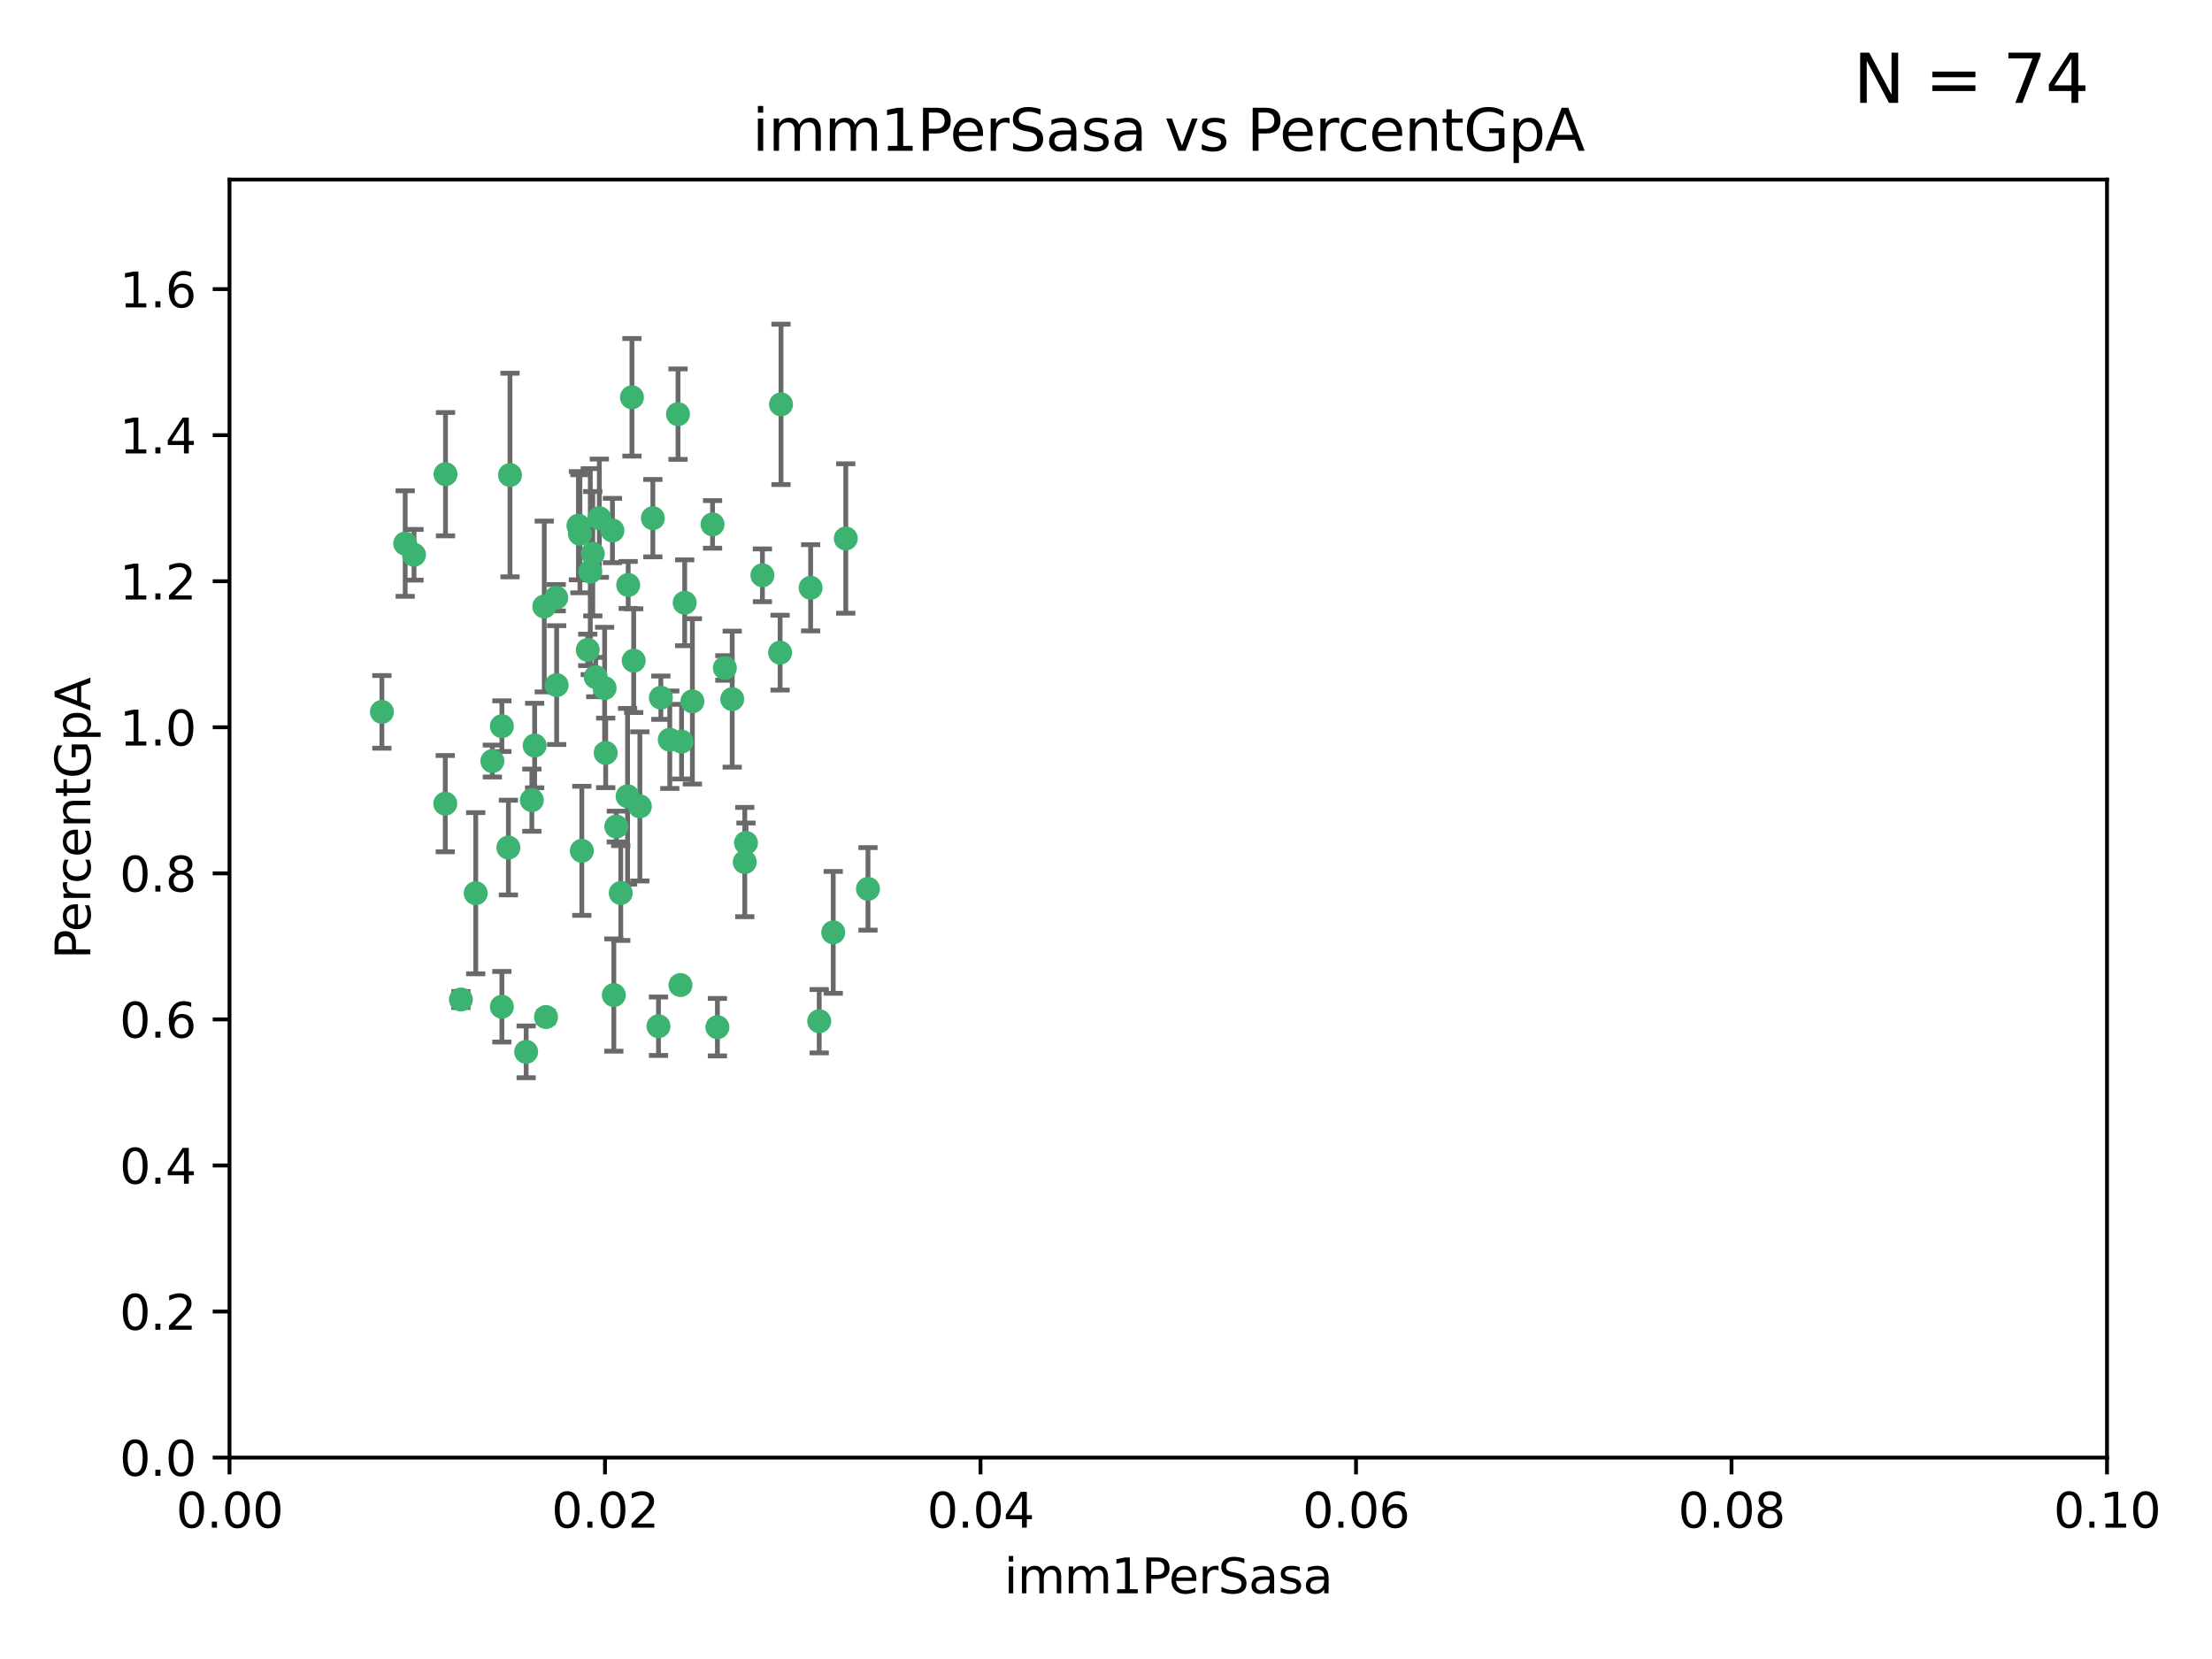 <?xml version="1.0" encoding="utf-8" standalone="no"?>
<!DOCTYPE svg PUBLIC "-//W3C//DTD SVG 1.1//EN"
  "http://www.w3.org/Graphics/SVG/1.1/DTD/svg11.dtd">
<svg xmlns:xlink="http://www.w3.org/1999/xlink" width="460.8pt" height="345.6pt" viewBox="0 0 460.8 345.6" xmlns="http://www.w3.org/2000/svg" version="1.1">
 <defs>
  <style type="text/css">*{stroke-linejoin: round; stroke-linecap: butt}</style>
 </defs>
 <g id="figure_1">
  <g id="patch_1">
   <path d="M 0 345.6 
L 460.8 345.6 
L 460.8 0 
L 0 0 
z
" style="fill: #ffffff"/>
  </g>
  <g id="axes_1">
   <g id="patch_2">
    <path d="M 47.81 303.64 
L 438.93 303.64 
L 438.93 37.411 
L 47.81 37.411 
z
" style="fill: #ffffff"/>
   </g>
   <g id="PathCollection_1">
    <defs>
     <path id="m4999fb8636" d="M 0 1.118 
C 0.297 1.118 0.581 1 0.791 0.791 
C 1 0.581 1.118 0.297 1.118 0 
C 1.118 -0.297 1 -0.581 0.791 -0.791 
C 0.581 -1 0.297 -1.118 0 -1.118 
C -0.297 -1.118 -0.581 -1 -0.791 -0.791 
C -1 -0.581 -1.118 -0.297 -1.118 0 
C -1.118 0.297 -1 0.581 -0.791 0.791 
C -0.581 1 -0.297 1.118 0 1.118 
z
" style="stroke: #3cb371"/>
    </defs>
    <g clip-path="url(#p30e30d1e56)">
     <use xlink:href="#m4999fb8636" x="86.246" y="115.568" style="fill: #3cb371; stroke: #3cb371"/>
     <use xlink:href="#m4999fb8636" x="84.409" y="113.232" style="fill: #3cb371; stroke: #3cb371"/>
     <use xlink:href="#m4999fb8636" x="136.002" y="107.943" style="fill: #3cb371; stroke: #3cb371"/>
     <use xlink:href="#m4999fb8636" x="92.809" y="98.781" style="fill: #3cb371; stroke: #3cb371"/>
     <use xlink:href="#m4999fb8636" x="113.381" y="126.342" style="fill: #3cb371; stroke: #3cb371"/>
     <use xlink:href="#m4999fb8636" x="122.967" y="119.082" style="fill: #3cb371; stroke: #3cb371"/>
     <use xlink:href="#m4999fb8636" x="125.956" y="143.336" style="fill: #3cb371; stroke: #3cb371"/>
     <use xlink:href="#m4999fb8636" x="104.553" y="151.274" style="fill: #3cb371; stroke: #3cb371"/>
     <use xlink:href="#m4999fb8636" x="120.499" y="109.513" style="fill: #3cb371; stroke: #3cb371"/>
     <use xlink:href="#m4999fb8636" x="124.099" y="141.043" style="fill: #3cb371; stroke: #3cb371"/>
     <use xlink:href="#m4999fb8636" x="110.793" y="166.685" style="fill: #3cb371; stroke: #3cb371"/>
     <use xlink:href="#m4999fb8636" x="115.875" y="124.513" style="fill: #3cb371; stroke: #3cb371"/>
     <use xlink:href="#m4999fb8636" x="122.442" y="135.386" style="fill: #3cb371; stroke: #3cb371"/>
     <use xlink:href="#m4999fb8636" x="106.242" y="98.955" style="fill: #3cb371; stroke: #3cb371"/>
     <use xlink:href="#m4999fb8636" x="132.012" y="137.629" style="fill: #3cb371; stroke: #3cb371"/>
     <use xlink:href="#m4999fb8636" x="113.744" y="211.864" style="fill: #3cb371; stroke: #3cb371"/>
     <use xlink:href="#m4999fb8636" x="124.854" y="107.949" style="fill: #3cb371; stroke: #3cb371"/>
     <use xlink:href="#m4999fb8636" x="92.757" y="167.417" style="fill: #3cb371; stroke: #3cb371"/>
     <use xlink:href="#m4999fb8636" x="130.866" y="121.859" style="fill: #3cb371; stroke: #3cb371"/>
     <use xlink:href="#m4999fb8636" x="141.24" y="86.272" style="fill: #3cb371; stroke: #3cb371"/>
     <use xlink:href="#m4999fb8636" x="133.296" y="167.984" style="fill: #3cb371; stroke: #3cb371"/>
     <use xlink:href="#m4999fb8636" x="168.868" y="122.444" style="fill: #3cb371; stroke: #3cb371"/>
     <use xlink:href="#m4999fb8636" x="123.484" y="115.347" style="fill: #3cb371; stroke: #3cb371"/>
     <use xlink:href="#m4999fb8636" x="127.585" y="110.514" style="fill: #3cb371; stroke: #3cb371"/>
     <use xlink:href="#m4999fb8636" x="105.908" y="176.562" style="fill: #3cb371; stroke: #3cb371"/>
     <use xlink:href="#m4999fb8636" x="148.437" y="109.239" style="fill: #3cb371; stroke: #3cb371"/>
     <use xlink:href="#m4999fb8636" x="109.607" y="219.119" style="fill: #3cb371; stroke: #3cb371"/>
     <use xlink:href="#m4999fb8636" x="130.736" y="165.873" style="fill: #3cb371; stroke: #3cb371"/>
     <use xlink:href="#m4999fb8636" x="96.012" y="208.215" style="fill: #3cb371; stroke: #3cb371"/>
     <use xlink:href="#m4999fb8636" x="137.67" y="145.341" style="fill: #3cb371; stroke: #3cb371"/>
     <use xlink:href="#m4999fb8636" x="149.45" y="213.979" style="fill: #3cb371; stroke: #3cb371"/>
     <use xlink:href="#m4999fb8636" x="127.872" y="207.286" style="fill: #3cb371; stroke: #3cb371"/>
     <use xlink:href="#m4999fb8636" x="99.101" y="186.072" style="fill: #3cb371; stroke: #3cb371"/>
     <use xlink:href="#m4999fb8636" x="142.635" y="125.569" style="fill: #3cb371; stroke: #3cb371"/>
     <use xlink:href="#m4999fb8636" x="139.529" y="154.097" style="fill: #3cb371; stroke: #3cb371"/>
     <use xlink:href="#m4999fb8636" x="120.813" y="111.192" style="fill: #3cb371; stroke: #3cb371"/>
     <use xlink:href="#m4999fb8636" x="158.825" y="119.843" style="fill: #3cb371; stroke: #3cb371"/>
     <use xlink:href="#m4999fb8636" x="115.962" y="142.72" style="fill: #3cb371; stroke: #3cb371"/>
     <use xlink:href="#m4999fb8636" x="102.566" y="158.542" style="fill: #3cb371; stroke: #3cb371"/>
     <use xlink:href="#m4999fb8636" x="152.533" y="145.644" style="fill: #3cb371; stroke: #3cb371"/>
     <use xlink:href="#m4999fb8636" x="141.979" y="154.498" style="fill: #3cb371; stroke: #3cb371"/>
     <use xlink:href="#m4999fb8636" x="137.177" y="213.781" style="fill: #3cb371; stroke: #3cb371"/>
     <use xlink:href="#m4999fb8636" x="131.646" y="82.766" style="fill: #3cb371; stroke: #3cb371"/>
     <use xlink:href="#m4999fb8636" x="144.236" y="146.106" style="fill: #3cb371; stroke: #3cb371"/>
     <use xlink:href="#m4999fb8636" x="162.509" y="135.958" style="fill: #3cb371; stroke: #3cb371"/>
     <use xlink:href="#m4999fb8636" x="170.659" y="212.733" style="fill: #3cb371; stroke: #3cb371"/>
     <use xlink:href="#m4999fb8636" x="155.405" y="175.59" style="fill: #3cb371; stroke: #3cb371"/>
     <use xlink:href="#m4999fb8636" x="79.555" y="148.297" style="fill: #3cb371; stroke: #3cb371"/>
     <use xlink:href="#m4999fb8636" x="128.385" y="172.188" style="fill: #3cb371; stroke: #3cb371"/>
     <use xlink:href="#m4999fb8636" x="141.751" y="205.202" style="fill: #3cb371; stroke: #3cb371"/>
     <use xlink:href="#m4999fb8636" x="176.19" y="112.178" style="fill: #3cb371; stroke: #3cb371"/>
     <use xlink:href="#m4999fb8636" x="129.315" y="186.034" style="fill: #3cb371; stroke: #3cb371"/>
     <use xlink:href="#m4999fb8636" x="162.698" y="84.238" style="fill: #3cb371; stroke: #3cb371"/>
     <use xlink:href="#m4999fb8636" x="111.378" y="155.307" style="fill: #3cb371; stroke: #3cb371"/>
     <use xlink:href="#m4999fb8636" x="180.817" y="185.169" style="fill: #3cb371; stroke: #3cb371"/>
     <use xlink:href="#m4999fb8636" x="121.206" y="177.24" style="fill: #3cb371; stroke: #3cb371"/>
     <use xlink:href="#m4999fb8636" x="126.179" y="156.841" style="fill: #3cb371; stroke: #3cb371"/>
     <use xlink:href="#m4999fb8636" x="155.151" y="179.582" style="fill: #3cb371; stroke: #3cb371"/>
     <use xlink:href="#m4999fb8636" x="151.002" y="139.145" style="fill: #3cb371; stroke: #3cb371"/>
     <use xlink:href="#m4999fb8636" x="104.549" y="209.723" style="fill: #3cb371; stroke: #3cb371"/>
     <use xlink:href="#m4999fb8636" x="173.578" y="194.231" style="fill: #3cb371; stroke: #3cb371"/>
    </g>
   </g>
   <g id="matplotlib.axis_1">
    <g id="xtick_1">
     <g id="line2d_1">
      <defs>
       <path id="m987d402024" d="M 0 0 
L 0 3.5 
" style="stroke: #000000; stroke-width: 0.8"/>
      </defs>
      <g>
       <use xlink:href="#m987d402024" x="47.81" y="303.64" style="stroke: #000000; stroke-width: 0.8"/>
      </g>
     </g>
     <g id="text_1">
      <!-- 0.00 -->
      <g transform="translate(36.677 318.238)scale(0.1 -0.1)">
       <defs>
        <path id="DejaVuSans-30" d="M 2034 4250 
Q 1547 4250 1301 3770 
Q 1056 3291 1056 2328 
Q 1056 1369 1301 889 
Q 1547 409 2034 409 
Q 2525 409 2770 889 
Q 3016 1369 3016 2328 
Q 3016 3291 2770 3770 
Q 2525 4250 2034 4250 
z
M 2034 4750 
Q 2819 4750 3233 4129 
Q 3647 3509 3647 2328 
Q 3647 1150 3233 529 
Q 2819 -91 2034 -91 
Q 1250 -91 836 529 
Q 422 1150 422 2328 
Q 422 3509 836 4129 
Q 1250 4750 2034 4750 
z
" transform="scale(0.016)"/>
        <path id="DejaVuSans-2e" d="M 684 794 
L 1344 794 
L 1344 0 
L 684 0 
L 684 794 
z
" transform="scale(0.016)"/>
       </defs>
       <use xlink:href="#DejaVuSans-30"/>
       <use xlink:href="#DejaVuSans-2e" x="63.623"/>
       <use xlink:href="#DejaVuSans-30" x="95.41"/>
       <use xlink:href="#DejaVuSans-30" x="159.033"/>
      </g>
     </g>
    </g>
    <g id="xtick_2">
     <g id="line2d_2">
      <g>
       <use xlink:href="#m987d402024" x="126.034" y="303.64" style="stroke: #000000; stroke-width: 0.8"/>
      </g>
     </g>
     <g id="text_2">
      <!-- 0.02 -->
      <g transform="translate(114.901 318.238)scale(0.1 -0.1)">
       <defs>
        <path id="DejaVuSans-32" d="M 1228 531 
L 3431 531 
L 3431 0 
L 469 0 
L 469 531 
Q 828 903 1448 1529 
Q 2069 2156 2228 2338 
Q 2531 2678 2651 2914 
Q 2772 3150 2772 3378 
Q 2772 3750 2511 3984 
Q 2250 4219 1831 4219 
Q 1534 4219 1204 4116 
Q 875 4013 500 3803 
L 500 4441 
Q 881 4594 1212 4672 
Q 1544 4750 1819 4750 
Q 2544 4750 2975 4387 
Q 3406 4025 3406 3419 
Q 3406 3131 3298 2873 
Q 3191 2616 2906 2266 
Q 2828 2175 2409 1742 
Q 1991 1309 1228 531 
z
" transform="scale(0.016)"/>
       </defs>
       <use xlink:href="#DejaVuSans-30"/>
       <use xlink:href="#DejaVuSans-2e" x="63.623"/>
       <use xlink:href="#DejaVuSans-30" x="95.41"/>
       <use xlink:href="#DejaVuSans-32" x="159.033"/>
      </g>
     </g>
    </g>
    <g id="xtick_3">
     <g id="line2d_3">
      <g>
       <use xlink:href="#m987d402024" x="204.258" y="303.64" style="stroke: #000000; stroke-width: 0.8"/>
      </g>
     </g>
     <g id="text_3">
      <!-- 0.04 -->
      <g transform="translate(193.125 318.238)scale(0.1 -0.1)">
       <defs>
        <path id="DejaVuSans-34" d="M 2419 4116 
L 825 1625 
L 2419 1625 
L 2419 4116 
z
M 2253 4666 
L 3047 4666 
L 3047 1625 
L 3713 1625 
L 3713 1100 
L 3047 1100 
L 3047 0 
L 2419 0 
L 2419 1100 
L 313 1100 
L 313 1709 
L 2253 4666 
z
" transform="scale(0.016)"/>
       </defs>
       <use xlink:href="#DejaVuSans-30"/>
       <use xlink:href="#DejaVuSans-2e" x="63.623"/>
       <use xlink:href="#DejaVuSans-30" x="95.41"/>
       <use xlink:href="#DejaVuSans-34" x="159.033"/>
      </g>
     </g>
    </g>
    <g id="xtick_4">
     <g id="line2d_4">
      <g>
       <use xlink:href="#m987d402024" x="282.482" y="303.64" style="stroke: #000000; stroke-width: 0.8"/>
      </g>
     </g>
     <g id="text_4">
      <!-- 0.06 -->
      <g transform="translate(271.349 318.238)scale(0.1 -0.1)">
       <defs>
        <path id="DejaVuSans-36" d="M 2113 2584 
Q 1688 2584 1439 2293 
Q 1191 2003 1191 1497 
Q 1191 994 1439 701 
Q 1688 409 2113 409 
Q 2538 409 2786 701 
Q 3034 994 3034 1497 
Q 3034 2003 2786 2293 
Q 2538 2584 2113 2584 
z
M 3366 4563 
L 3366 3988 
Q 3128 4100 2886 4159 
Q 2644 4219 2406 4219 
Q 1781 4219 1451 3797 
Q 1122 3375 1075 2522 
Q 1259 2794 1537 2939 
Q 1816 3084 2150 3084 
Q 2853 3084 3261 2657 
Q 3669 2231 3669 1497 
Q 3669 778 3244 343 
Q 2819 -91 2113 -91 
Q 1303 -91 875 529 
Q 447 1150 447 2328 
Q 447 3434 972 4092 
Q 1497 4750 2381 4750 
Q 2619 4750 2861 4703 
Q 3103 4656 3366 4563 
z
" transform="scale(0.016)"/>
       </defs>
       <use xlink:href="#DejaVuSans-30"/>
       <use xlink:href="#DejaVuSans-2e" x="63.623"/>
       <use xlink:href="#DejaVuSans-30" x="95.41"/>
       <use xlink:href="#DejaVuSans-36" x="159.033"/>
      </g>
     </g>
    </g>
    <g id="xtick_5">
     <g id="line2d_5">
      <g>
       <use xlink:href="#m987d402024" x="360.706" y="303.64" style="stroke: #000000; stroke-width: 0.8"/>
      </g>
     </g>
     <g id="text_5">
      <!-- 0.08 -->
      <g transform="translate(349.573 318.238)scale(0.1 -0.1)">
       <defs>
        <path id="DejaVuSans-38" d="M 2034 2216 
Q 1584 2216 1326 1975 
Q 1069 1734 1069 1313 
Q 1069 891 1326 650 
Q 1584 409 2034 409 
Q 2484 409 2743 651 
Q 3003 894 3003 1313 
Q 3003 1734 2745 1975 
Q 2488 2216 2034 2216 
z
M 1403 2484 
Q 997 2584 770 2862 
Q 544 3141 544 3541 
Q 544 4100 942 4425 
Q 1341 4750 2034 4750 
Q 2731 4750 3128 4425 
Q 3525 4100 3525 3541 
Q 3525 3141 3298 2862 
Q 3072 2584 2669 2484 
Q 3125 2378 3379 2068 
Q 3634 1759 3634 1313 
Q 3634 634 3220 271 
Q 2806 -91 2034 -91 
Q 1263 -91 848 271 
Q 434 634 434 1313 
Q 434 1759 690 2068 
Q 947 2378 1403 2484 
z
M 1172 3481 
Q 1172 3119 1398 2916 
Q 1625 2713 2034 2713 
Q 2441 2713 2670 2916 
Q 2900 3119 2900 3481 
Q 2900 3844 2670 4047 
Q 2441 4250 2034 4250 
Q 1625 4250 1398 4047 
Q 1172 3844 1172 3481 
z
" transform="scale(0.016)"/>
       </defs>
       <use xlink:href="#DejaVuSans-30"/>
       <use xlink:href="#DejaVuSans-2e" x="63.623"/>
       <use xlink:href="#DejaVuSans-30" x="95.41"/>
       <use xlink:href="#DejaVuSans-38" x="159.033"/>
      </g>
     </g>
    </g>
    <g id="xtick_6">
     <g id="line2d_6">
      <g>
       <use xlink:href="#m987d402024" x="438.93" y="303.64" style="stroke: #000000; stroke-width: 0.8"/>
      </g>
     </g>
     <g id="text_6">
      <!-- 0.10 -->
      <g transform="translate(427.797 318.238)scale(0.1 -0.1)">
       <defs>
        <path id="DejaVuSans-31" d="M 794 531 
L 1825 531 
L 1825 4091 
L 703 3866 
L 703 4441 
L 1819 4666 
L 2450 4666 
L 2450 531 
L 3481 531 
L 3481 0 
L 794 0 
L 794 531 
z
" transform="scale(0.016)"/>
       </defs>
       <use xlink:href="#DejaVuSans-30"/>
       <use xlink:href="#DejaVuSans-2e" x="63.623"/>
       <use xlink:href="#DejaVuSans-31" x="95.41"/>
       <use xlink:href="#DejaVuSans-30" x="159.033"/>
      </g>
     </g>
    </g>
    <g id="text_7">
     <!-- imm1PerSasa -->
     <g transform="translate(209.186 331.917)scale(0.1 -0.1)">
      <defs>
       <path id="DejaVuSans-69" d="M 603 3500 
L 1178 3500 
L 1178 0 
L 603 0 
L 603 3500 
z
M 603 4863 
L 1178 4863 
L 1178 4134 
L 603 4134 
L 603 4863 
z
" transform="scale(0.016)"/>
       <path id="DejaVuSans-6d" d="M 3328 2828 
Q 3544 3216 3844 3400 
Q 4144 3584 4550 3584 
Q 5097 3584 5394 3201 
Q 5691 2819 5691 2113 
L 5691 0 
L 5113 0 
L 5113 2094 
Q 5113 2597 4934 2840 
Q 4756 3084 4391 3084 
Q 3944 3084 3684 2787 
Q 3425 2491 3425 1978 
L 3425 0 
L 2847 0 
L 2847 2094 
Q 2847 2600 2669 2842 
Q 2491 3084 2119 3084 
Q 1678 3084 1418 2786 
Q 1159 2488 1159 1978 
L 1159 0 
L 581 0 
L 581 3500 
L 1159 3500 
L 1159 2956 
Q 1356 3278 1631 3431 
Q 1906 3584 2284 3584 
Q 2666 3584 2933 3390 
Q 3200 3197 3328 2828 
z
" transform="scale(0.016)"/>
       <path id="DejaVuSans-50" d="M 1259 4147 
L 1259 2394 
L 2053 2394 
Q 2494 2394 2734 2622 
Q 2975 2850 2975 3272 
Q 2975 3691 2734 3919 
Q 2494 4147 2053 4147 
L 1259 4147 
z
M 628 4666 
L 2053 4666 
Q 2838 4666 3239 4311 
Q 3641 3956 3641 3272 
Q 3641 2581 3239 2228 
Q 2838 1875 2053 1875 
L 1259 1875 
L 1259 0 
L 628 0 
L 628 4666 
z
" transform="scale(0.016)"/>
       <path id="DejaVuSans-65" d="M 3597 1894 
L 3597 1613 
L 953 1613 
Q 991 1019 1311 708 
Q 1631 397 2203 397 
Q 2534 397 2845 478 
Q 3156 559 3463 722 
L 3463 178 
Q 3153 47 2828 -22 
Q 2503 -91 2169 -91 
Q 1331 -91 842 396 
Q 353 884 353 1716 
Q 353 2575 817 3079 
Q 1281 3584 2069 3584 
Q 2775 3584 3186 3129 
Q 3597 2675 3597 1894 
z
M 3022 2063 
Q 3016 2534 2758 2815 
Q 2500 3097 2075 3097 
Q 1594 3097 1305 2825 
Q 1016 2553 972 2059 
L 3022 2063 
z
" transform="scale(0.016)"/>
       <path id="DejaVuSans-72" d="M 2631 2963 
Q 2534 3019 2420 3045 
Q 2306 3072 2169 3072 
Q 1681 3072 1420 2755 
Q 1159 2438 1159 1844 
L 1159 0 
L 581 0 
L 581 3500 
L 1159 3500 
L 1159 2956 
Q 1341 3275 1631 3429 
Q 1922 3584 2338 3584 
Q 2397 3584 2469 3576 
Q 2541 3569 2628 3553 
L 2631 2963 
z
" transform="scale(0.016)"/>
       <path id="DejaVuSans-53" d="M 3425 4513 
L 3425 3897 
Q 3066 4069 2747 4153 
Q 2428 4238 2131 4238 
Q 1616 4238 1336 4038 
Q 1056 3838 1056 3469 
Q 1056 3159 1242 3001 
Q 1428 2844 1947 2747 
L 2328 2669 
Q 3034 2534 3370 2195 
Q 3706 1856 3706 1288 
Q 3706 609 3251 259 
Q 2797 -91 1919 -91 
Q 1588 -91 1214 -16 
Q 841 59 441 206 
L 441 856 
Q 825 641 1194 531 
Q 1563 422 1919 422 
Q 2459 422 2753 634 
Q 3047 847 3047 1241 
Q 3047 1584 2836 1778 
Q 2625 1972 2144 2069 
L 1759 2144 
Q 1053 2284 737 2584 
Q 422 2884 422 3419 
Q 422 4038 858 4394 
Q 1294 4750 2059 4750 
Q 2388 4750 2728 4690 
Q 3069 4631 3425 4513 
z
" transform="scale(0.016)"/>
       <path id="DejaVuSans-61" d="M 2194 1759 
Q 1497 1759 1228 1600 
Q 959 1441 959 1056 
Q 959 750 1161 570 
Q 1363 391 1709 391 
Q 2188 391 2477 730 
Q 2766 1069 2766 1631 
L 2766 1759 
L 2194 1759 
z
M 3341 1997 
L 3341 0 
L 2766 0 
L 2766 531 
Q 2569 213 2275 61 
Q 1981 -91 1556 -91 
Q 1019 -91 701 211 
Q 384 513 384 1019 
Q 384 1609 779 1909 
Q 1175 2209 1959 2209 
L 2766 2209 
L 2766 2266 
Q 2766 2663 2505 2880 
Q 2244 3097 1772 3097 
Q 1472 3097 1187 3025 
Q 903 2953 641 2809 
L 641 3341 
Q 956 3463 1253 3523 
Q 1550 3584 1831 3584 
Q 2591 3584 2966 3190 
Q 3341 2797 3341 1997 
z
" transform="scale(0.016)"/>
       <path id="DejaVuSans-73" d="M 2834 3397 
L 2834 2853 
Q 2591 2978 2328 3040 
Q 2066 3103 1784 3103 
Q 1356 3103 1142 2972 
Q 928 2841 928 2578 
Q 928 2378 1081 2264 
Q 1234 2150 1697 2047 
L 1894 2003 
Q 2506 1872 2764 1633 
Q 3022 1394 3022 966 
Q 3022 478 2636 193 
Q 2250 -91 1575 -91 
Q 1294 -91 989 -36 
Q 684 19 347 128 
L 347 722 
Q 666 556 975 473 
Q 1284 391 1588 391 
Q 1994 391 2212 530 
Q 2431 669 2431 922 
Q 2431 1156 2273 1281 
Q 2116 1406 1581 1522 
L 1381 1569 
Q 847 1681 609 1914 
Q 372 2147 372 2553 
Q 372 3047 722 3315 
Q 1072 3584 1716 3584 
Q 2034 3584 2315 3537 
Q 2597 3491 2834 3397 
z
" transform="scale(0.016)"/>
      </defs>
      <use xlink:href="#DejaVuSans-69"/>
      <use xlink:href="#DejaVuSans-6d" x="27.783"/>
      <use xlink:href="#DejaVuSans-6d" x="125.195"/>
      <use xlink:href="#DejaVuSans-31" x="222.607"/>
      <use xlink:href="#DejaVuSans-50" x="286.23"/>
      <use xlink:href="#DejaVuSans-65" x="342.908"/>
      <use xlink:href="#DejaVuSans-72" x="404.432"/>
      <use xlink:href="#DejaVuSans-53" x="445.545"/>
      <use xlink:href="#DejaVuSans-61" x="509.021"/>
      <use xlink:href="#DejaVuSans-73" x="570.301"/>
      <use xlink:href="#DejaVuSans-61" x="622.4"/>
     </g>
    </g>
   </g>
   <g id="matplotlib.axis_2">
    <g id="ytick_1">
     <g id="line2d_7">
      <defs>
       <path id="m2a32c2595c" d="M 0 0 
L -3.5 0 
" style="stroke: #000000; stroke-width: 0.8"/>
      </defs>
      <g>
       <use xlink:href="#m2a32c2595c" x="47.81" y="303.64" style="stroke: #000000; stroke-width: 0.8"/>
      </g>
     </g>
     <g id="text_8">
      <!-- 0.0 -->
      <g transform="translate(24.907 307.439)scale(0.1 -0.1)">
       <use xlink:href="#DejaVuSans-30"/>
       <use xlink:href="#DejaVuSans-2e" x="63.623"/>
       <use xlink:href="#DejaVuSans-30" x="95.41"/>
      </g>
     </g>
    </g>
    <g id="ytick_2">
     <g id="line2d_8">
      <g>
       <use xlink:href="#m2a32c2595c" x="47.81" y="273.214" style="stroke: #000000; stroke-width: 0.8"/>
      </g>
     </g>
     <g id="text_9">
      <!-- 0.2 -->
      <g transform="translate(24.907 277.013)scale(0.1 -0.1)">
       <use xlink:href="#DejaVuSans-30"/>
       <use xlink:href="#DejaVuSans-2e" x="63.623"/>
       <use xlink:href="#DejaVuSans-32" x="95.41"/>
      </g>
     </g>
    </g>
    <g id="ytick_3">
     <g id="line2d_9">
      <g>
       <use xlink:href="#m2a32c2595c" x="47.81" y="242.788" style="stroke: #000000; stroke-width: 0.8"/>
      </g>
     </g>
     <g id="text_10">
      <!-- 0.4 -->
      <g transform="translate(24.907 246.587)scale(0.1 -0.1)">
       <use xlink:href="#DejaVuSans-30"/>
       <use xlink:href="#DejaVuSans-2e" x="63.623"/>
       <use xlink:href="#DejaVuSans-34" x="95.41"/>
      </g>
     </g>
    </g>
    <g id="ytick_4">
     <g id="line2d_10">
      <g>
       <use xlink:href="#m2a32c2595c" x="47.81" y="212.362" style="stroke: #000000; stroke-width: 0.8"/>
      </g>
     </g>
     <g id="text_11">
      <!-- 0.6 -->
      <g transform="translate(24.907 216.161)scale(0.1 -0.1)">
       <use xlink:href="#DejaVuSans-30"/>
       <use xlink:href="#DejaVuSans-2e" x="63.623"/>
       <use xlink:href="#DejaVuSans-36" x="95.41"/>
      </g>
     </g>
    </g>
    <g id="ytick_5">
     <g id="line2d_11">
      <g>
       <use xlink:href="#m2a32c2595c" x="47.81" y="181.935" style="stroke: #000000; stroke-width: 0.8"/>
      </g>
     </g>
     <g id="text_12">
      <!-- 0.8 -->
      <g transform="translate(24.907 185.735)scale(0.1 -0.1)">
       <use xlink:href="#DejaVuSans-30"/>
       <use xlink:href="#DejaVuSans-2e" x="63.623"/>
       <use xlink:href="#DejaVuSans-38" x="95.41"/>
      </g>
     </g>
    </g>
    <g id="ytick_6">
     <g id="line2d_12">
      <g>
       <use xlink:href="#m2a32c2595c" x="47.81" y="151.509" style="stroke: #000000; stroke-width: 0.8"/>
      </g>
     </g>
     <g id="text_13">
      <!-- 1.0 -->
      <g transform="translate(24.907 155.308)scale(0.1 -0.1)">
       <use xlink:href="#DejaVuSans-31"/>
       <use xlink:href="#DejaVuSans-2e" x="63.623"/>
       <use xlink:href="#DejaVuSans-30" x="95.41"/>
      </g>
     </g>
    </g>
    <g id="ytick_7">
     <g id="line2d_13">
      <g>
       <use xlink:href="#m2a32c2595c" x="47.81" y="121.083" style="stroke: #000000; stroke-width: 0.8"/>
      </g>
     </g>
     <g id="text_14">
      <!-- 1.2 -->
      <g transform="translate(24.907 124.882)scale(0.1 -0.1)">
       <use xlink:href="#DejaVuSans-31"/>
       <use xlink:href="#DejaVuSans-2e" x="63.623"/>
       <use xlink:href="#DejaVuSans-32" x="95.41"/>
      </g>
     </g>
    </g>
    <g id="ytick_8">
     <g id="line2d_14">
      <g>
       <use xlink:href="#m2a32c2595c" x="47.81" y="90.657" style="stroke: #000000; stroke-width: 0.8"/>
      </g>
     </g>
     <g id="text_15">
      <!-- 1.4 -->
      <g transform="translate(24.907 94.456)scale(0.1 -0.1)">
       <use xlink:href="#DejaVuSans-31"/>
       <use xlink:href="#DejaVuSans-2e" x="63.623"/>
       <use xlink:href="#DejaVuSans-34" x="95.41"/>
      </g>
     </g>
    </g>
    <g id="ytick_9">
     <g id="line2d_15">
      <g>
       <use xlink:href="#m2a32c2595c" x="47.81" y="60.231" style="stroke: #000000; stroke-width: 0.8"/>
      </g>
     </g>
     <g id="text_16">
      <!-- 1.6 -->
      <g transform="translate(24.907 64.03)scale(0.1 -0.1)">
       <use xlink:href="#DejaVuSans-31"/>
       <use xlink:href="#DejaVuSans-2e" x="63.623"/>
       <use xlink:href="#DejaVuSans-36" x="95.41"/>
      </g>
     </g>
    </g>
    <g id="text_17">
     <!-- PercentGpA -->
     <g transform="translate(18.827 199.802)rotate(-90)scale(0.1 -0.1)">
      <defs>
       <path id="DejaVuSans-63" d="M 3122 3366 
L 3122 2828 
Q 2878 2963 2633 3030 
Q 2388 3097 2138 3097 
Q 1578 3097 1268 2742 
Q 959 2388 959 1747 
Q 959 1106 1268 751 
Q 1578 397 2138 397 
Q 2388 397 2633 464 
Q 2878 531 3122 666 
L 3122 134 
Q 2881 22 2623 -34 
Q 2366 -91 2075 -91 
Q 1284 -91 818 406 
Q 353 903 353 1747 
Q 353 2603 823 3093 
Q 1294 3584 2113 3584 
Q 2378 3584 2631 3529 
Q 2884 3475 3122 3366 
z
" transform="scale(0.016)"/>
       <path id="DejaVuSans-6e" d="M 3513 2113 
L 3513 0 
L 2938 0 
L 2938 2094 
Q 2938 2591 2744 2837 
Q 2550 3084 2163 3084 
Q 1697 3084 1428 2787 
Q 1159 2491 1159 1978 
L 1159 0 
L 581 0 
L 581 3500 
L 1159 3500 
L 1159 2956 
Q 1366 3272 1645 3428 
Q 1925 3584 2291 3584 
Q 2894 3584 3203 3211 
Q 3513 2838 3513 2113 
z
" transform="scale(0.016)"/>
       <path id="DejaVuSans-74" d="M 1172 4494 
L 1172 3500 
L 2356 3500 
L 2356 3053 
L 1172 3053 
L 1172 1153 
Q 1172 725 1289 603 
Q 1406 481 1766 481 
L 2356 481 
L 2356 0 
L 1766 0 
Q 1100 0 847 248 
Q 594 497 594 1153 
L 594 3053 
L 172 3053 
L 172 3500 
L 594 3500 
L 594 4494 
L 1172 4494 
z
" transform="scale(0.016)"/>
       <path id="DejaVuSans-47" d="M 3809 666 
L 3809 1919 
L 2778 1919 
L 2778 2438 
L 4434 2438 
L 4434 434 
Q 4069 175 3628 42 
Q 3188 -91 2688 -91 
Q 1594 -91 976 548 
Q 359 1188 359 2328 
Q 359 3472 976 4111 
Q 1594 4750 2688 4750 
Q 3144 4750 3555 4637 
Q 3966 4525 4313 4306 
L 4313 3634 
Q 3963 3931 3569 4081 
Q 3175 4231 2741 4231 
Q 1884 4231 1454 3753 
Q 1025 3275 1025 2328 
Q 1025 1384 1454 906 
Q 1884 428 2741 428 
Q 3075 428 3337 486 
Q 3600 544 3809 666 
z
" transform="scale(0.016)"/>
       <path id="DejaVuSans-70" d="M 1159 525 
L 1159 -1331 
L 581 -1331 
L 581 3500 
L 1159 3500 
L 1159 2969 
Q 1341 3281 1617 3432 
Q 1894 3584 2278 3584 
Q 2916 3584 3314 3078 
Q 3713 2572 3713 1747 
Q 3713 922 3314 415 
Q 2916 -91 2278 -91 
Q 1894 -91 1617 61 
Q 1341 213 1159 525 
z
M 3116 1747 
Q 3116 2381 2855 2742 
Q 2594 3103 2138 3103 
Q 1681 3103 1420 2742 
Q 1159 2381 1159 1747 
Q 1159 1113 1420 752 
Q 1681 391 2138 391 
Q 2594 391 2855 752 
Q 3116 1113 3116 1747 
z
" transform="scale(0.016)"/>
       <path id="DejaVuSans-41" d="M 2188 4044 
L 1331 1722 
L 3047 1722 
L 2188 4044 
z
M 1831 4666 
L 2547 4666 
L 4325 0 
L 3669 0 
L 3244 1197 
L 1141 1197 
L 716 0 
L 50 0 
L 1831 4666 
z
" transform="scale(0.016)"/>
      </defs>
      <use xlink:href="#DejaVuSans-50"/>
      <use xlink:href="#DejaVuSans-65" x="56.678"/>
      <use xlink:href="#DejaVuSans-72" x="118.201"/>
      <use xlink:href="#DejaVuSans-63" x="157.064"/>
      <use xlink:href="#DejaVuSans-65" x="212.045"/>
      <use xlink:href="#DejaVuSans-6e" x="273.568"/>
      <use xlink:href="#DejaVuSans-74" x="336.947"/>
      <use xlink:href="#DejaVuSans-47" x="376.156"/>
      <use xlink:href="#DejaVuSans-70" x="453.646"/>
      <use xlink:href="#DejaVuSans-41" x="517.123"/>
     </g>
    </g>
   </g>
   <g id="LineCollection_1">
    <path d="M 86.246 120.843 
L 86.246 110.292 
" clip-path="url(#p30e30d1e56)" style="fill: none; stroke: #696969"/>
    <path d="M 84.409 124.224 
L 84.409 102.241 
" clip-path="url(#p30e30d1e56)" style="fill: none; stroke: #696969"/>
    <path d="M 136.002 116.002 
L 136.002 99.884 
" clip-path="url(#p30e30d1e56)" style="fill: none; stroke: #696969"/>
    <path d="M 92.809 111.622 
L 92.809 85.94 
" clip-path="url(#p30e30d1e56)" style="fill: none; stroke: #696969"/>
    <path d="M 113.381 144.131 
L 113.381 108.553 
" clip-path="url(#p30e30d1e56)" style="fill: none; stroke: #696969"/>
    <path d="M 122.967 140.54 
L 122.967 97.624 
" clip-path="url(#p30e30d1e56)" style="fill: none; stroke: #696969"/>
    <path d="M 125.956 155.999 
L 125.956 130.673 
" clip-path="url(#p30e30d1e56)" style="fill: none; stroke: #696969"/>
    <path d="M 104.553 156.555 
L 104.553 145.993 
" clip-path="url(#p30e30d1e56)" style="fill: none; stroke: #696969"/>
    <path d="M 120.499 120.79 
L 120.499 98.237 
" clip-path="url(#p30e30d1e56)" style="fill: none; stroke: #696969"/>
    <path d="M 124.099 145.137 
L 124.099 136.95 
" clip-path="url(#p30e30d1e56)" style="fill: none; stroke: #696969"/>
    <path d="M 110.793 173.167 
L 110.793 160.202 
" clip-path="url(#p30e30d1e56)" style="fill: none; stroke: #696969"/>
    <path d="M 115.875 127.259 
L 115.875 121.767 
" clip-path="url(#p30e30d1e56)" style="fill: none; stroke: #696969"/>
    <path d="M 122.442 138.663 
L 122.442 132.109 
" clip-path="url(#p30e30d1e56)" style="fill: none; stroke: #696969"/>
    <path d="M 106.242 120.165 
L 106.242 77.745 
" clip-path="url(#p30e30d1e56)" style="fill: none; stroke: #696969"/>
    <path d="M 132.012 148.436 
L 132.012 126.823 
" clip-path="url(#p30e30d1e56)" style="fill: none; stroke: #696969"/>
    <path d="M 113.744 213.072 
L 113.744 210.656 
" clip-path="url(#p30e30d1e56)" style="fill: none; stroke: #696969"/>
    <path d="M 124.854 120.265 
L 124.854 95.634 
" clip-path="url(#p30e30d1e56)" style="fill: none; stroke: #696969"/>
    <path d="M 92.757 177.442 
L 92.757 157.392 
" clip-path="url(#p30e30d1e56)" style="fill: none; stroke: #696969"/>
    <path d="M 130.866 126.751 
L 130.866 116.967 
" clip-path="url(#p30e30d1e56)" style="fill: none; stroke: #696969"/>
    <path d="M 141.24 95.691 
L 141.24 76.852 
" clip-path="url(#p30e30d1e56)" style="fill: none; stroke: #696969"/>
    <path d="M 133.296 183.521 
L 133.296 152.447 
" clip-path="url(#p30e30d1e56)" style="fill: none; stroke: #696969"/>
    <path d="M 168.868 131.425 
L 168.868 113.463 
" clip-path="url(#p30e30d1e56)" style="fill: none; stroke: #696969"/>
    <path d="M 123.484 128.299 
L 123.484 102.395 
" clip-path="url(#p30e30d1e56)" style="fill: none; stroke: #696969"/>
    <path d="M 127.585 117.217 
L 127.585 103.811 
" clip-path="url(#p30e30d1e56)" style="fill: none; stroke: #696969"/>
    <path d="M 105.908 186.427 
L 105.908 166.697 
" clip-path="url(#p30e30d1e56)" style="fill: none; stroke: #696969"/>
    <path d="M 148.437 114.195 
L 148.437 104.283 
" clip-path="url(#p30e30d1e56)" style="fill: none; stroke: #696969"/>
    <path d="M 109.607 224.512 
L 109.607 213.726 
" clip-path="url(#p30e30d1e56)" style="fill: none; stroke: #696969"/>
    <path d="M 130.736 184.172 
L 130.736 147.574 
" clip-path="url(#p30e30d1e56)" style="fill: none; stroke: #696969"/>
    <path d="M 96.012 209.889 
L 96.012 206.542 
" clip-path="url(#p30e30d1e56)" style="fill: none; stroke: #696969"/>
    <path d="M 137.67 149.851 
L 137.67 140.831 
" clip-path="url(#p30e30d1e56)" style="fill: none; stroke: #696969"/>
    <path d="M 149.45 219.969 
L 149.45 207.99 
" clip-path="url(#p30e30d1e56)" style="fill: none; stroke: #696969"/>
    <path d="M 127.872 218.975 
L 127.872 195.596 
" clip-path="url(#p30e30d1e56)" style="fill: none; stroke: #696969"/>
    <path d="M 99.101 202.862 
L 99.101 169.282 
" clip-path="url(#p30e30d1e56)" style="fill: none; stroke: #696969"/>
    <path d="M 142.635 134.51 
L 142.635 116.629 
" clip-path="url(#p30e30d1e56)" style="fill: none; stroke: #696969"/>
    <path d="M 139.529 164.246 
L 139.529 143.949 
" clip-path="url(#p30e30d1e56)" style="fill: none; stroke: #696969"/>
    <path d="M 120.813 123.488 
L 120.813 98.897 
" clip-path="url(#p30e30d1e56)" style="fill: none; stroke: #696969"/>
    <path d="M 158.825 125.336 
L 158.825 114.351 
" clip-path="url(#p30e30d1e56)" style="fill: none; stroke: #696969"/>
    <path d="M 115.962 155.094 
L 115.962 130.347 
" clip-path="url(#p30e30d1e56)" style="fill: none; stroke: #696969"/>
    <path d="M 102.566 161.867 
L 102.566 155.217 
" clip-path="url(#p30e30d1e56)" style="fill: none; stroke: #696969"/>
    <path d="M 152.533 159.813 
L 152.533 131.474 
" clip-path="url(#p30e30d1e56)" style="fill: none; stroke: #696969"/>
    <path d="M 141.979 162.273 
L 141.979 146.722 
" clip-path="url(#p30e30d1e56)" style="fill: none; stroke: #696969"/>
    <path d="M 137.177 219.871 
L 137.177 207.692 
" clip-path="url(#p30e30d1e56)" style="fill: none; stroke: #696969"/>
    <path d="M 131.646 95.013 
L 131.646 70.519 
" clip-path="url(#p30e30d1e56)" style="fill: none; stroke: #696969"/>
    <path d="M 144.236 163.326 
L 144.236 128.886 
" clip-path="url(#p30e30d1e56)" style="fill: none; stroke: #696969"/>
    <path d="M 162.509 143.75 
L 162.509 128.166 
" clip-path="url(#p30e30d1e56)" style="fill: none; stroke: #696969"/>
    <path d="M 170.659 219.331 
L 170.659 206.134 
" clip-path="url(#p30e30d1e56)" style="fill: none; stroke: #696969"/>
    <path d="M 155.405 179.727 
L 155.405 171.452 
" clip-path="url(#p30e30d1e56)" style="fill: none; stroke: #696969"/>
    <path d="M 79.555 155.865 
L 79.555 140.729 
" clip-path="url(#p30e30d1e56)" style="fill: none; stroke: #696969"/>
    <path d="M 128.385 175.398 
L 128.385 168.977 
" clip-path="url(#p30e30d1e56)" style="fill: none; stroke: #696969"/>
    <path d="M 141.751 206.291 
L 141.751 204.114 
" clip-path="url(#p30e30d1e56)" style="fill: none; stroke: #696969"/>
    <path d="M 176.19 127.743 
L 176.19 96.614 
" clip-path="url(#p30e30d1e56)" style="fill: none; stroke: #696969"/>
    <path d="M 129.315 195.91 
L 129.315 176.158 
" clip-path="url(#p30e30d1e56)" style="fill: none; stroke: #696969"/>
    <path d="M 162.698 100.942 
L 162.698 67.533 
" clip-path="url(#p30e30d1e56)" style="fill: none; stroke: #696969"/>
    <path d="M 111.378 164.111 
L 111.378 146.503 
" clip-path="url(#p30e30d1e56)" style="fill: none; stroke: #696969"/>
    <path d="M 180.817 193.766 
L 180.817 176.573 
" clip-path="url(#p30e30d1e56)" style="fill: none; stroke: #696969"/>
    <path d="M 121.206 190.686 
L 121.206 163.794 
" clip-path="url(#p30e30d1e56)" style="fill: none; stroke: #696969"/>
    <path d="M 126.179 164.083 
L 126.179 149.6 
" clip-path="url(#p30e30d1e56)" style="fill: none; stroke: #696969"/>
    <path d="M 155.151 190.966 
L 155.151 168.198 
" clip-path="url(#p30e30d1e56)" style="fill: none; stroke: #696969"/>
    <path d="M 151.002 141.705 
L 151.002 136.585 
" clip-path="url(#p30e30d1e56)" style="fill: none; stroke: #696969"/>
    <path d="M 104.549 217.076 
L 104.549 202.37 
" clip-path="url(#p30e30d1e56)" style="fill: none; stroke: #696969"/>
    <path d="M 173.578 206.922 
L 173.578 181.54 
" clip-path="url(#p30e30d1e56)" style="fill: none; stroke: #696969"/>
   </g>
   <g id="line2d_16">
    <defs>
     <path id="mb427bb6ba4" d="M 2 0 
L -2 -0 
" style="stroke: #696969"/>
    </defs>
    <g clip-path="url(#p30e30d1e56)">
     <use xlink:href="#mb427bb6ba4" x="86.246" y="120.843" style="fill: #696969; stroke: #696969"/>
     <use xlink:href="#mb427bb6ba4" x="84.409" y="124.224" style="fill: #696969; stroke: #696969"/>
     <use xlink:href="#mb427bb6ba4" x="136.002" y="116.002" style="fill: #696969; stroke: #696969"/>
     <use xlink:href="#mb427bb6ba4" x="92.809" y="111.622" style="fill: #696969; stroke: #696969"/>
     <use xlink:href="#mb427bb6ba4" x="113.381" y="144.131" style="fill: #696969; stroke: #696969"/>
     <use xlink:href="#mb427bb6ba4" x="122.967" y="140.54" style="fill: #696969; stroke: #696969"/>
     <use xlink:href="#mb427bb6ba4" x="125.956" y="155.999" style="fill: #696969; stroke: #696969"/>
     <use xlink:href="#mb427bb6ba4" x="104.553" y="156.555" style="fill: #696969; stroke: #696969"/>
     <use xlink:href="#mb427bb6ba4" x="120.499" y="120.79" style="fill: #696969; stroke: #696969"/>
     <use xlink:href="#mb427bb6ba4" x="124.099" y="145.137" style="fill: #696969; stroke: #696969"/>
     <use xlink:href="#mb427bb6ba4" x="110.793" y="173.167" style="fill: #696969; stroke: #696969"/>
     <use xlink:href="#mb427bb6ba4" x="115.875" y="127.259" style="fill: #696969; stroke: #696969"/>
     <use xlink:href="#mb427bb6ba4" x="122.442" y="138.663" style="fill: #696969; stroke: #696969"/>
     <use xlink:href="#mb427bb6ba4" x="106.242" y="120.165" style="fill: #696969; stroke: #696969"/>
     <use xlink:href="#mb427bb6ba4" x="132.012" y="148.436" style="fill: #696969; stroke: #696969"/>
     <use xlink:href="#mb427bb6ba4" x="113.744" y="213.072" style="fill: #696969; stroke: #696969"/>
     <use xlink:href="#mb427bb6ba4" x="124.854" y="120.265" style="fill: #696969; stroke: #696969"/>
     <use xlink:href="#mb427bb6ba4" x="92.757" y="177.442" style="fill: #696969; stroke: #696969"/>
     <use xlink:href="#mb427bb6ba4" x="130.866" y="126.751" style="fill: #696969; stroke: #696969"/>
     <use xlink:href="#mb427bb6ba4" x="141.24" y="95.691" style="fill: #696969; stroke: #696969"/>
     <use xlink:href="#mb427bb6ba4" x="133.296" y="183.521" style="fill: #696969; stroke: #696969"/>
     <use xlink:href="#mb427bb6ba4" x="168.868" y="131.425" style="fill: #696969; stroke: #696969"/>
     <use xlink:href="#mb427bb6ba4" x="123.484" y="128.299" style="fill: #696969; stroke: #696969"/>
     <use xlink:href="#mb427bb6ba4" x="127.585" y="117.217" style="fill: #696969; stroke: #696969"/>
     <use xlink:href="#mb427bb6ba4" x="105.908" y="186.427" style="fill: #696969; stroke: #696969"/>
     <use xlink:href="#mb427bb6ba4" x="148.437" y="114.195" style="fill: #696969; stroke: #696969"/>
     <use xlink:href="#mb427bb6ba4" x="109.607" y="224.512" style="fill: #696969; stroke: #696969"/>
     <use xlink:href="#mb427bb6ba4" x="130.736" y="184.172" style="fill: #696969; stroke: #696969"/>
     <use xlink:href="#mb427bb6ba4" x="96.012" y="209.889" style="fill: #696969; stroke: #696969"/>
     <use xlink:href="#mb427bb6ba4" x="137.67" y="149.851" style="fill: #696969; stroke: #696969"/>
     <use xlink:href="#mb427bb6ba4" x="149.45" y="219.969" style="fill: #696969; stroke: #696969"/>
     <use xlink:href="#mb427bb6ba4" x="127.872" y="218.975" style="fill: #696969; stroke: #696969"/>
     <use xlink:href="#mb427bb6ba4" x="99.101" y="202.862" style="fill: #696969; stroke: #696969"/>
     <use xlink:href="#mb427bb6ba4" x="142.635" y="134.51" style="fill: #696969; stroke: #696969"/>
     <use xlink:href="#mb427bb6ba4" x="139.529" y="164.246" style="fill: #696969; stroke: #696969"/>
     <use xlink:href="#mb427bb6ba4" x="120.813" y="123.488" style="fill: #696969; stroke: #696969"/>
     <use xlink:href="#mb427bb6ba4" x="158.825" y="125.336" style="fill: #696969; stroke: #696969"/>
     <use xlink:href="#mb427bb6ba4" x="115.962" y="155.094" style="fill: #696969; stroke: #696969"/>
     <use xlink:href="#mb427bb6ba4" x="102.566" y="161.867" style="fill: #696969; stroke: #696969"/>
     <use xlink:href="#mb427bb6ba4" x="152.533" y="159.813" style="fill: #696969; stroke: #696969"/>
     <use xlink:href="#mb427bb6ba4" x="141.979" y="162.273" style="fill: #696969; stroke: #696969"/>
     <use xlink:href="#mb427bb6ba4" x="137.177" y="219.871" style="fill: #696969; stroke: #696969"/>
     <use xlink:href="#mb427bb6ba4" x="131.646" y="95.013" style="fill: #696969; stroke: #696969"/>
     <use xlink:href="#mb427bb6ba4" x="144.236" y="163.326" style="fill: #696969; stroke: #696969"/>
     <use xlink:href="#mb427bb6ba4" x="162.509" y="143.75" style="fill: #696969; stroke: #696969"/>
     <use xlink:href="#mb427bb6ba4" x="170.659" y="219.331" style="fill: #696969; stroke: #696969"/>
     <use xlink:href="#mb427bb6ba4" x="155.405" y="179.727" style="fill: #696969; stroke: #696969"/>
     <use xlink:href="#mb427bb6ba4" x="79.555" y="155.865" style="fill: #696969; stroke: #696969"/>
     <use xlink:href="#mb427bb6ba4" x="128.385" y="175.398" style="fill: #696969; stroke: #696969"/>
     <use xlink:href="#mb427bb6ba4" x="141.751" y="206.291" style="fill: #696969; stroke: #696969"/>
     <use xlink:href="#mb427bb6ba4" x="176.19" y="127.743" style="fill: #696969; stroke: #696969"/>
     <use xlink:href="#mb427bb6ba4" x="129.315" y="195.91" style="fill: #696969; stroke: #696969"/>
     <use xlink:href="#mb427bb6ba4" x="162.698" y="100.942" style="fill: #696969; stroke: #696969"/>
     <use xlink:href="#mb427bb6ba4" x="111.378" y="164.111" style="fill: #696969; stroke: #696969"/>
     <use xlink:href="#mb427bb6ba4" x="180.817" y="193.766" style="fill: #696969; stroke: #696969"/>
     <use xlink:href="#mb427bb6ba4" x="121.206" y="190.686" style="fill: #696969; stroke: #696969"/>
     <use xlink:href="#mb427bb6ba4" x="126.179" y="164.083" style="fill: #696969; stroke: #696969"/>
     <use xlink:href="#mb427bb6ba4" x="155.151" y="190.966" style="fill: #696969; stroke: #696969"/>
     <use xlink:href="#mb427bb6ba4" x="151.002" y="141.705" style="fill: #696969; stroke: #696969"/>
     <use xlink:href="#mb427bb6ba4" x="104.549" y="217.076" style="fill: #696969; stroke: #696969"/>
     <use xlink:href="#mb427bb6ba4" x="173.578" y="206.922" style="fill: #696969; stroke: #696969"/>
    </g>
   </g>
   <g id="line2d_17">
    <g clip-path="url(#p30e30d1e56)">
     <use xlink:href="#mb427bb6ba4" x="86.246" y="110.292" style="fill: #696969; stroke: #696969"/>
     <use xlink:href="#mb427bb6ba4" x="84.409" y="102.241" style="fill: #696969; stroke: #696969"/>
     <use xlink:href="#mb427bb6ba4" x="136.002" y="99.884" style="fill: #696969; stroke: #696969"/>
     <use xlink:href="#mb427bb6ba4" x="92.809" y="85.94" style="fill: #696969; stroke: #696969"/>
     <use xlink:href="#mb427bb6ba4" x="113.381" y="108.553" style="fill: #696969; stroke: #696969"/>
     <use xlink:href="#mb427bb6ba4" x="122.967" y="97.624" style="fill: #696969; stroke: #696969"/>
     <use xlink:href="#mb427bb6ba4" x="125.956" y="130.673" style="fill: #696969; stroke: #696969"/>
     <use xlink:href="#mb427bb6ba4" x="104.553" y="145.993" style="fill: #696969; stroke: #696969"/>
     <use xlink:href="#mb427bb6ba4" x="120.499" y="98.237" style="fill: #696969; stroke: #696969"/>
     <use xlink:href="#mb427bb6ba4" x="124.099" y="136.95" style="fill: #696969; stroke: #696969"/>
     <use xlink:href="#mb427bb6ba4" x="110.793" y="160.202" style="fill: #696969; stroke: #696969"/>
     <use xlink:href="#mb427bb6ba4" x="115.875" y="121.767" style="fill: #696969; stroke: #696969"/>
     <use xlink:href="#mb427bb6ba4" x="122.442" y="132.109" style="fill: #696969; stroke: #696969"/>
     <use xlink:href="#mb427bb6ba4" x="106.242" y="77.745" style="fill: #696969; stroke: #696969"/>
     <use xlink:href="#mb427bb6ba4" x="132.012" y="126.823" style="fill: #696969; stroke: #696969"/>
     <use xlink:href="#mb427bb6ba4" x="113.744" y="210.656" style="fill: #696969; stroke: #696969"/>
     <use xlink:href="#mb427bb6ba4" x="124.854" y="95.634" style="fill: #696969; stroke: #696969"/>
     <use xlink:href="#mb427bb6ba4" x="92.757" y="157.392" style="fill: #696969; stroke: #696969"/>
     <use xlink:href="#mb427bb6ba4" x="130.866" y="116.967" style="fill: #696969; stroke: #696969"/>
     <use xlink:href="#mb427bb6ba4" x="141.24" y="76.852" style="fill: #696969; stroke: #696969"/>
     <use xlink:href="#mb427bb6ba4" x="133.296" y="152.447" style="fill: #696969; stroke: #696969"/>
     <use xlink:href="#mb427bb6ba4" x="168.868" y="113.463" style="fill: #696969; stroke: #696969"/>
     <use xlink:href="#mb427bb6ba4" x="123.484" y="102.395" style="fill: #696969; stroke: #696969"/>
     <use xlink:href="#mb427bb6ba4" x="127.585" y="103.811" style="fill: #696969; stroke: #696969"/>
     <use xlink:href="#mb427bb6ba4" x="105.908" y="166.697" style="fill: #696969; stroke: #696969"/>
     <use xlink:href="#mb427bb6ba4" x="148.437" y="104.283" style="fill: #696969; stroke: #696969"/>
     <use xlink:href="#mb427bb6ba4" x="109.607" y="213.726" style="fill: #696969; stroke: #696969"/>
     <use xlink:href="#mb427bb6ba4" x="130.736" y="147.574" style="fill: #696969; stroke: #696969"/>
     <use xlink:href="#mb427bb6ba4" x="96.012" y="206.542" style="fill: #696969; stroke: #696969"/>
     <use xlink:href="#mb427bb6ba4" x="137.67" y="140.831" style="fill: #696969; stroke: #696969"/>
     <use xlink:href="#mb427bb6ba4" x="149.45" y="207.99" style="fill: #696969; stroke: #696969"/>
     <use xlink:href="#mb427bb6ba4" x="127.872" y="195.596" style="fill: #696969; stroke: #696969"/>
     <use xlink:href="#mb427bb6ba4" x="99.101" y="169.282" style="fill: #696969; stroke: #696969"/>
     <use xlink:href="#mb427bb6ba4" x="142.635" y="116.629" style="fill: #696969; stroke: #696969"/>
     <use xlink:href="#mb427bb6ba4" x="139.529" y="143.949" style="fill: #696969; stroke: #696969"/>
     <use xlink:href="#mb427bb6ba4" x="120.813" y="98.897" style="fill: #696969; stroke: #696969"/>
     <use xlink:href="#mb427bb6ba4" x="158.825" y="114.351" style="fill: #696969; stroke: #696969"/>
     <use xlink:href="#mb427bb6ba4" x="115.962" y="130.347" style="fill: #696969; stroke: #696969"/>
     <use xlink:href="#mb427bb6ba4" x="102.566" y="155.217" style="fill: #696969; stroke: #696969"/>
     <use xlink:href="#mb427bb6ba4" x="152.533" y="131.474" style="fill: #696969; stroke: #696969"/>
     <use xlink:href="#mb427bb6ba4" x="141.979" y="146.722" style="fill: #696969; stroke: #696969"/>
     <use xlink:href="#mb427bb6ba4" x="137.177" y="207.692" style="fill: #696969; stroke: #696969"/>
     <use xlink:href="#mb427bb6ba4" x="131.646" y="70.519" style="fill: #696969; stroke: #696969"/>
     <use xlink:href="#mb427bb6ba4" x="144.236" y="128.886" style="fill: #696969; stroke: #696969"/>
     <use xlink:href="#mb427bb6ba4" x="162.509" y="128.166" style="fill: #696969; stroke: #696969"/>
     <use xlink:href="#mb427bb6ba4" x="170.659" y="206.134" style="fill: #696969; stroke: #696969"/>
     <use xlink:href="#mb427bb6ba4" x="155.405" y="171.452" style="fill: #696969; stroke: #696969"/>
     <use xlink:href="#mb427bb6ba4" x="79.555" y="140.729" style="fill: #696969; stroke: #696969"/>
     <use xlink:href="#mb427bb6ba4" x="128.385" y="168.977" style="fill: #696969; stroke: #696969"/>
     <use xlink:href="#mb427bb6ba4" x="141.751" y="204.114" style="fill: #696969; stroke: #696969"/>
     <use xlink:href="#mb427bb6ba4" x="176.19" y="96.614" style="fill: #696969; stroke: #696969"/>
     <use xlink:href="#mb427bb6ba4" x="129.315" y="176.158" style="fill: #696969; stroke: #696969"/>
     <use xlink:href="#mb427bb6ba4" x="162.698" y="67.533" style="fill: #696969; stroke: #696969"/>
     <use xlink:href="#mb427bb6ba4" x="111.378" y="146.503" style="fill: #696969; stroke: #696969"/>
     <use xlink:href="#mb427bb6ba4" x="180.817" y="176.573" style="fill: #696969; stroke: #696969"/>
     <use xlink:href="#mb427bb6ba4" x="121.206" y="163.794" style="fill: #696969; stroke: #696969"/>
     <use xlink:href="#mb427bb6ba4" x="126.179" y="149.6" style="fill: #696969; stroke: #696969"/>
     <use xlink:href="#mb427bb6ba4" x="155.151" y="168.198" style="fill: #696969; stroke: #696969"/>
     <use xlink:href="#mb427bb6ba4" x="151.002" y="136.585" style="fill: #696969; stroke: #696969"/>
     <use xlink:href="#mb427bb6ba4" x="104.549" y="202.37" style="fill: #696969; stroke: #696969"/>
     <use xlink:href="#mb427bb6ba4" x="173.578" y="181.54" style="fill: #696969; stroke: #696969"/>
    </g>
   </g>
   <g id="line2d_18">
    <defs>
     <path id="m2f21ba7266" d="M 0 2 
C 0.53 2 1.039 1.789 1.414 1.414 
C 1.789 1.039 2 0.53 2 0 
C 2 -0.53 1.789 -1.039 1.414 -1.414 
C 1.039 -1.789 0.53 -2 0 -2 
C -0.53 -2 -1.039 -1.789 -1.414 -1.414 
C -1.789 -1.039 -2 -0.53 -2 0 
C -2 0.53 -1.789 1.039 -1.414 1.414 
C -1.039 1.789 -0.53 2 0 2 
z
" style="stroke: #3cb371"/>
    </defs>
    <g clip-path="url(#p30e30d1e56)">
     <use xlink:href="#m2f21ba7266" x="86.246" y="115.568" style="fill: #3cb371; stroke: #3cb371"/>
     <use xlink:href="#m2f21ba7266" x="84.409" y="113.232" style="fill: #3cb371; stroke: #3cb371"/>
     <use xlink:href="#m2f21ba7266" x="136.002" y="107.943" style="fill: #3cb371; stroke: #3cb371"/>
     <use xlink:href="#m2f21ba7266" x="92.809" y="98.781" style="fill: #3cb371; stroke: #3cb371"/>
     <use xlink:href="#m2f21ba7266" x="113.381" y="126.342" style="fill: #3cb371; stroke: #3cb371"/>
     <use xlink:href="#m2f21ba7266" x="122.967" y="119.082" style="fill: #3cb371; stroke: #3cb371"/>
     <use xlink:href="#m2f21ba7266" x="125.956" y="143.336" style="fill: #3cb371; stroke: #3cb371"/>
     <use xlink:href="#m2f21ba7266" x="104.553" y="151.274" style="fill: #3cb371; stroke: #3cb371"/>
     <use xlink:href="#m2f21ba7266" x="120.499" y="109.513" style="fill: #3cb371; stroke: #3cb371"/>
     <use xlink:href="#m2f21ba7266" x="124.099" y="141.043" style="fill: #3cb371; stroke: #3cb371"/>
     <use xlink:href="#m2f21ba7266" x="110.793" y="166.685" style="fill: #3cb371; stroke: #3cb371"/>
     <use xlink:href="#m2f21ba7266" x="115.875" y="124.513" style="fill: #3cb371; stroke: #3cb371"/>
     <use xlink:href="#m2f21ba7266" x="122.442" y="135.386" style="fill: #3cb371; stroke: #3cb371"/>
     <use xlink:href="#m2f21ba7266" x="106.242" y="98.955" style="fill: #3cb371; stroke: #3cb371"/>
     <use xlink:href="#m2f21ba7266" x="132.012" y="137.629" style="fill: #3cb371; stroke: #3cb371"/>
     <use xlink:href="#m2f21ba7266" x="113.744" y="211.864" style="fill: #3cb371; stroke: #3cb371"/>
     <use xlink:href="#m2f21ba7266" x="124.854" y="107.949" style="fill: #3cb371; stroke: #3cb371"/>
     <use xlink:href="#m2f21ba7266" x="92.757" y="167.417" style="fill: #3cb371; stroke: #3cb371"/>
     <use xlink:href="#m2f21ba7266" x="130.866" y="121.859" style="fill: #3cb371; stroke: #3cb371"/>
     <use xlink:href="#m2f21ba7266" x="141.24" y="86.272" style="fill: #3cb371; stroke: #3cb371"/>
     <use xlink:href="#m2f21ba7266" x="133.296" y="167.984" style="fill: #3cb371; stroke: #3cb371"/>
     <use xlink:href="#m2f21ba7266" x="168.868" y="122.444" style="fill: #3cb371; stroke: #3cb371"/>
     <use xlink:href="#m2f21ba7266" x="123.484" y="115.347" style="fill: #3cb371; stroke: #3cb371"/>
     <use xlink:href="#m2f21ba7266" x="127.585" y="110.514" style="fill: #3cb371; stroke: #3cb371"/>
     <use xlink:href="#m2f21ba7266" x="105.908" y="176.562" style="fill: #3cb371; stroke: #3cb371"/>
     <use xlink:href="#m2f21ba7266" x="148.437" y="109.239" style="fill: #3cb371; stroke: #3cb371"/>
     <use xlink:href="#m2f21ba7266" x="109.607" y="219.119" style="fill: #3cb371; stroke: #3cb371"/>
     <use xlink:href="#m2f21ba7266" x="130.736" y="165.873" style="fill: #3cb371; stroke: #3cb371"/>
     <use xlink:href="#m2f21ba7266" x="96.012" y="208.215" style="fill: #3cb371; stroke: #3cb371"/>
     <use xlink:href="#m2f21ba7266" x="137.67" y="145.341" style="fill: #3cb371; stroke: #3cb371"/>
     <use xlink:href="#m2f21ba7266" x="149.45" y="213.979" style="fill: #3cb371; stroke: #3cb371"/>
     <use xlink:href="#m2f21ba7266" x="127.872" y="207.286" style="fill: #3cb371; stroke: #3cb371"/>
     <use xlink:href="#m2f21ba7266" x="99.101" y="186.072" style="fill: #3cb371; stroke: #3cb371"/>
     <use xlink:href="#m2f21ba7266" x="142.635" y="125.569" style="fill: #3cb371; stroke: #3cb371"/>
     <use xlink:href="#m2f21ba7266" x="139.529" y="154.097" style="fill: #3cb371; stroke: #3cb371"/>
     <use xlink:href="#m2f21ba7266" x="120.813" y="111.192" style="fill: #3cb371; stroke: #3cb371"/>
     <use xlink:href="#m2f21ba7266" x="158.825" y="119.843" style="fill: #3cb371; stroke: #3cb371"/>
     <use xlink:href="#m2f21ba7266" x="115.962" y="142.72" style="fill: #3cb371; stroke: #3cb371"/>
     <use xlink:href="#m2f21ba7266" x="102.566" y="158.542" style="fill: #3cb371; stroke: #3cb371"/>
     <use xlink:href="#m2f21ba7266" x="152.533" y="145.644" style="fill: #3cb371; stroke: #3cb371"/>
     <use xlink:href="#m2f21ba7266" x="141.979" y="154.498" style="fill: #3cb371; stroke: #3cb371"/>
     <use xlink:href="#m2f21ba7266" x="137.177" y="213.781" style="fill: #3cb371; stroke: #3cb371"/>
     <use xlink:href="#m2f21ba7266" x="131.646" y="82.766" style="fill: #3cb371; stroke: #3cb371"/>
     <use xlink:href="#m2f21ba7266" x="144.236" y="146.106" style="fill: #3cb371; stroke: #3cb371"/>
     <use xlink:href="#m2f21ba7266" x="162.509" y="135.958" style="fill: #3cb371; stroke: #3cb371"/>
     <use xlink:href="#m2f21ba7266" x="170.659" y="212.733" style="fill: #3cb371; stroke: #3cb371"/>
     <use xlink:href="#m2f21ba7266" x="155.405" y="175.59" style="fill: #3cb371; stroke: #3cb371"/>
     <use xlink:href="#m2f21ba7266" x="79.555" y="148.297" style="fill: #3cb371; stroke: #3cb371"/>
     <use xlink:href="#m2f21ba7266" x="128.385" y="172.188" style="fill: #3cb371; stroke: #3cb371"/>
     <use xlink:href="#m2f21ba7266" x="141.751" y="205.202" style="fill: #3cb371; stroke: #3cb371"/>
     <use xlink:href="#m2f21ba7266" x="176.19" y="112.178" style="fill: #3cb371; stroke: #3cb371"/>
     <use xlink:href="#m2f21ba7266" x="129.315" y="186.034" style="fill: #3cb371; stroke: #3cb371"/>
     <use xlink:href="#m2f21ba7266" x="162.698" y="84.238" style="fill: #3cb371; stroke: #3cb371"/>
     <use xlink:href="#m2f21ba7266" x="111.378" y="155.307" style="fill: #3cb371; stroke: #3cb371"/>
     <use xlink:href="#m2f21ba7266" x="180.817" y="185.169" style="fill: #3cb371; stroke: #3cb371"/>
     <use xlink:href="#m2f21ba7266" x="121.206" y="177.24" style="fill: #3cb371; stroke: #3cb371"/>
     <use xlink:href="#m2f21ba7266" x="126.179" y="156.841" style="fill: #3cb371; stroke: #3cb371"/>
     <use xlink:href="#m2f21ba7266" x="155.151" y="179.582" style="fill: #3cb371; stroke: #3cb371"/>
     <use xlink:href="#m2f21ba7266" x="151.002" y="139.145" style="fill: #3cb371; stroke: #3cb371"/>
     <use xlink:href="#m2f21ba7266" x="104.549" y="209.723" style="fill: #3cb371; stroke: #3cb371"/>
     <use xlink:href="#m2f21ba7266" x="173.578" y="194.231" style="fill: #3cb371; stroke: #3cb371"/>
    </g>
   </g>
   <g id="patch_3">
    <path d="M 47.81 303.64 
L 47.81 37.411 
" style="fill: none; stroke: #000000; stroke-width: 0.8; stroke-linejoin: miter; stroke-linecap: square"/>
   </g>
   <g id="patch_4">
    <path d="M 438.93 303.64 
L 438.93 37.411 
" style="fill: none; stroke: #000000; stroke-width: 0.8; stroke-linejoin: miter; stroke-linecap: square"/>
   </g>
   <g id="patch_5">
    <path d="M 47.81 303.64 
L 438.93 303.64 
" style="fill: none; stroke: #000000; stroke-width: 0.8; stroke-linejoin: miter; stroke-linecap: square"/>
   </g>
   <g id="patch_6">
    <path d="M 47.81 37.411 
L 438.93 37.411 
" style="fill: none; stroke: #000000; stroke-width: 0.8; stroke-linejoin: miter; stroke-linecap: square"/>
   </g>
   <g id="text_18">
    <!-- N = 74 -->
    <g transform="translate(386.1 21.426)scale(0.14 -0.14)">
     <defs>
      <path id="DejaVuSans-4e" d="M 628 4666 
L 1478 4666 
L 3547 763 
L 3547 4666 
L 4159 4666 
L 4159 0 
L 3309 0 
L 1241 3903 
L 1241 0 
L 628 0 
L 628 4666 
z
" transform="scale(0.016)"/>
      <path id="DejaVuSans-20" transform="scale(0.016)"/>
      <path id="DejaVuSans-3d" d="M 678 2906 
L 4684 2906 
L 4684 2381 
L 678 2381 
L 678 2906 
z
M 678 1631 
L 4684 1631 
L 4684 1100 
L 678 1100 
L 678 1631 
z
" transform="scale(0.016)"/>
      <path id="DejaVuSans-37" d="M 525 4666 
L 3525 4666 
L 3525 4397 
L 1831 0 
L 1172 0 
L 2766 4134 
L 525 4134 
L 525 4666 
z
" transform="scale(0.016)"/>
     </defs>
     <use xlink:href="#DejaVuSans-4e"/>
     <use xlink:href="#DejaVuSans-20" x="74.805"/>
     <use xlink:href="#DejaVuSans-3d" x="106.592"/>
     <use xlink:href="#DejaVuSans-20" x="190.381"/>
     <use xlink:href="#DejaVuSans-37" x="222.168"/>
     <use xlink:href="#DejaVuSans-34" x="285.791"/>
    </g>
   </g>
   <g id="text_19">
    <!-- imm1PerSasa vs PercentGpA -->
    <g transform="translate(156.727 31.411)scale(0.12 -0.12)">
     <defs>
      <path id="DejaVuSans-76" d="M 191 3500 
L 800 3500 
L 1894 563 
L 2988 3500 
L 3597 3500 
L 2284 0 
L 1503 0 
L 191 3500 
z
" transform="scale(0.016)"/>
     </defs>
     <use xlink:href="#DejaVuSans-69"/>
     <use xlink:href="#DejaVuSans-6d" x="27.783"/>
     <use xlink:href="#DejaVuSans-6d" x="125.195"/>
     <use xlink:href="#DejaVuSans-31" x="222.607"/>
     <use xlink:href="#DejaVuSans-50" x="286.23"/>
     <use xlink:href="#DejaVuSans-65" x="342.908"/>
     <use xlink:href="#DejaVuSans-72" x="404.432"/>
     <use xlink:href="#DejaVuSans-53" x="445.545"/>
     <use xlink:href="#DejaVuSans-61" x="509.021"/>
     <use xlink:href="#DejaVuSans-73" x="570.301"/>
     <use xlink:href="#DejaVuSans-61" x="622.4"/>
     <use xlink:href="#DejaVuSans-20" x="683.68"/>
     <use xlink:href="#DejaVuSans-76" x="715.467"/>
     <use xlink:href="#DejaVuSans-73" x="774.646"/>
     <use xlink:href="#DejaVuSans-20" x="826.746"/>
     <use xlink:href="#DejaVuSans-50" x="858.533"/>
     <use xlink:href="#DejaVuSans-65" x="915.211"/>
     <use xlink:href="#DejaVuSans-72" x="976.734"/>
     <use xlink:href="#DejaVuSans-63" x="1015.598"/>
     <use xlink:href="#DejaVuSans-65" x="1070.578"/>
     <use xlink:href="#DejaVuSans-6e" x="1132.102"/>
     <use xlink:href="#DejaVuSans-74" x="1195.48"/>
     <use xlink:href="#DejaVuSans-47" x="1234.689"/>
     <use xlink:href="#DejaVuSans-70" x="1312.18"/>
     <use xlink:href="#DejaVuSans-41" x="1375.656"/>
    </g>
   </g>
  </g>
 </g>
 <defs>
  <clipPath id="p30e30d1e56">
   <rect x="47.81" y="37.411" width="391.12" height="266.229"/>
  </clipPath>
 </defs>
</svg>
